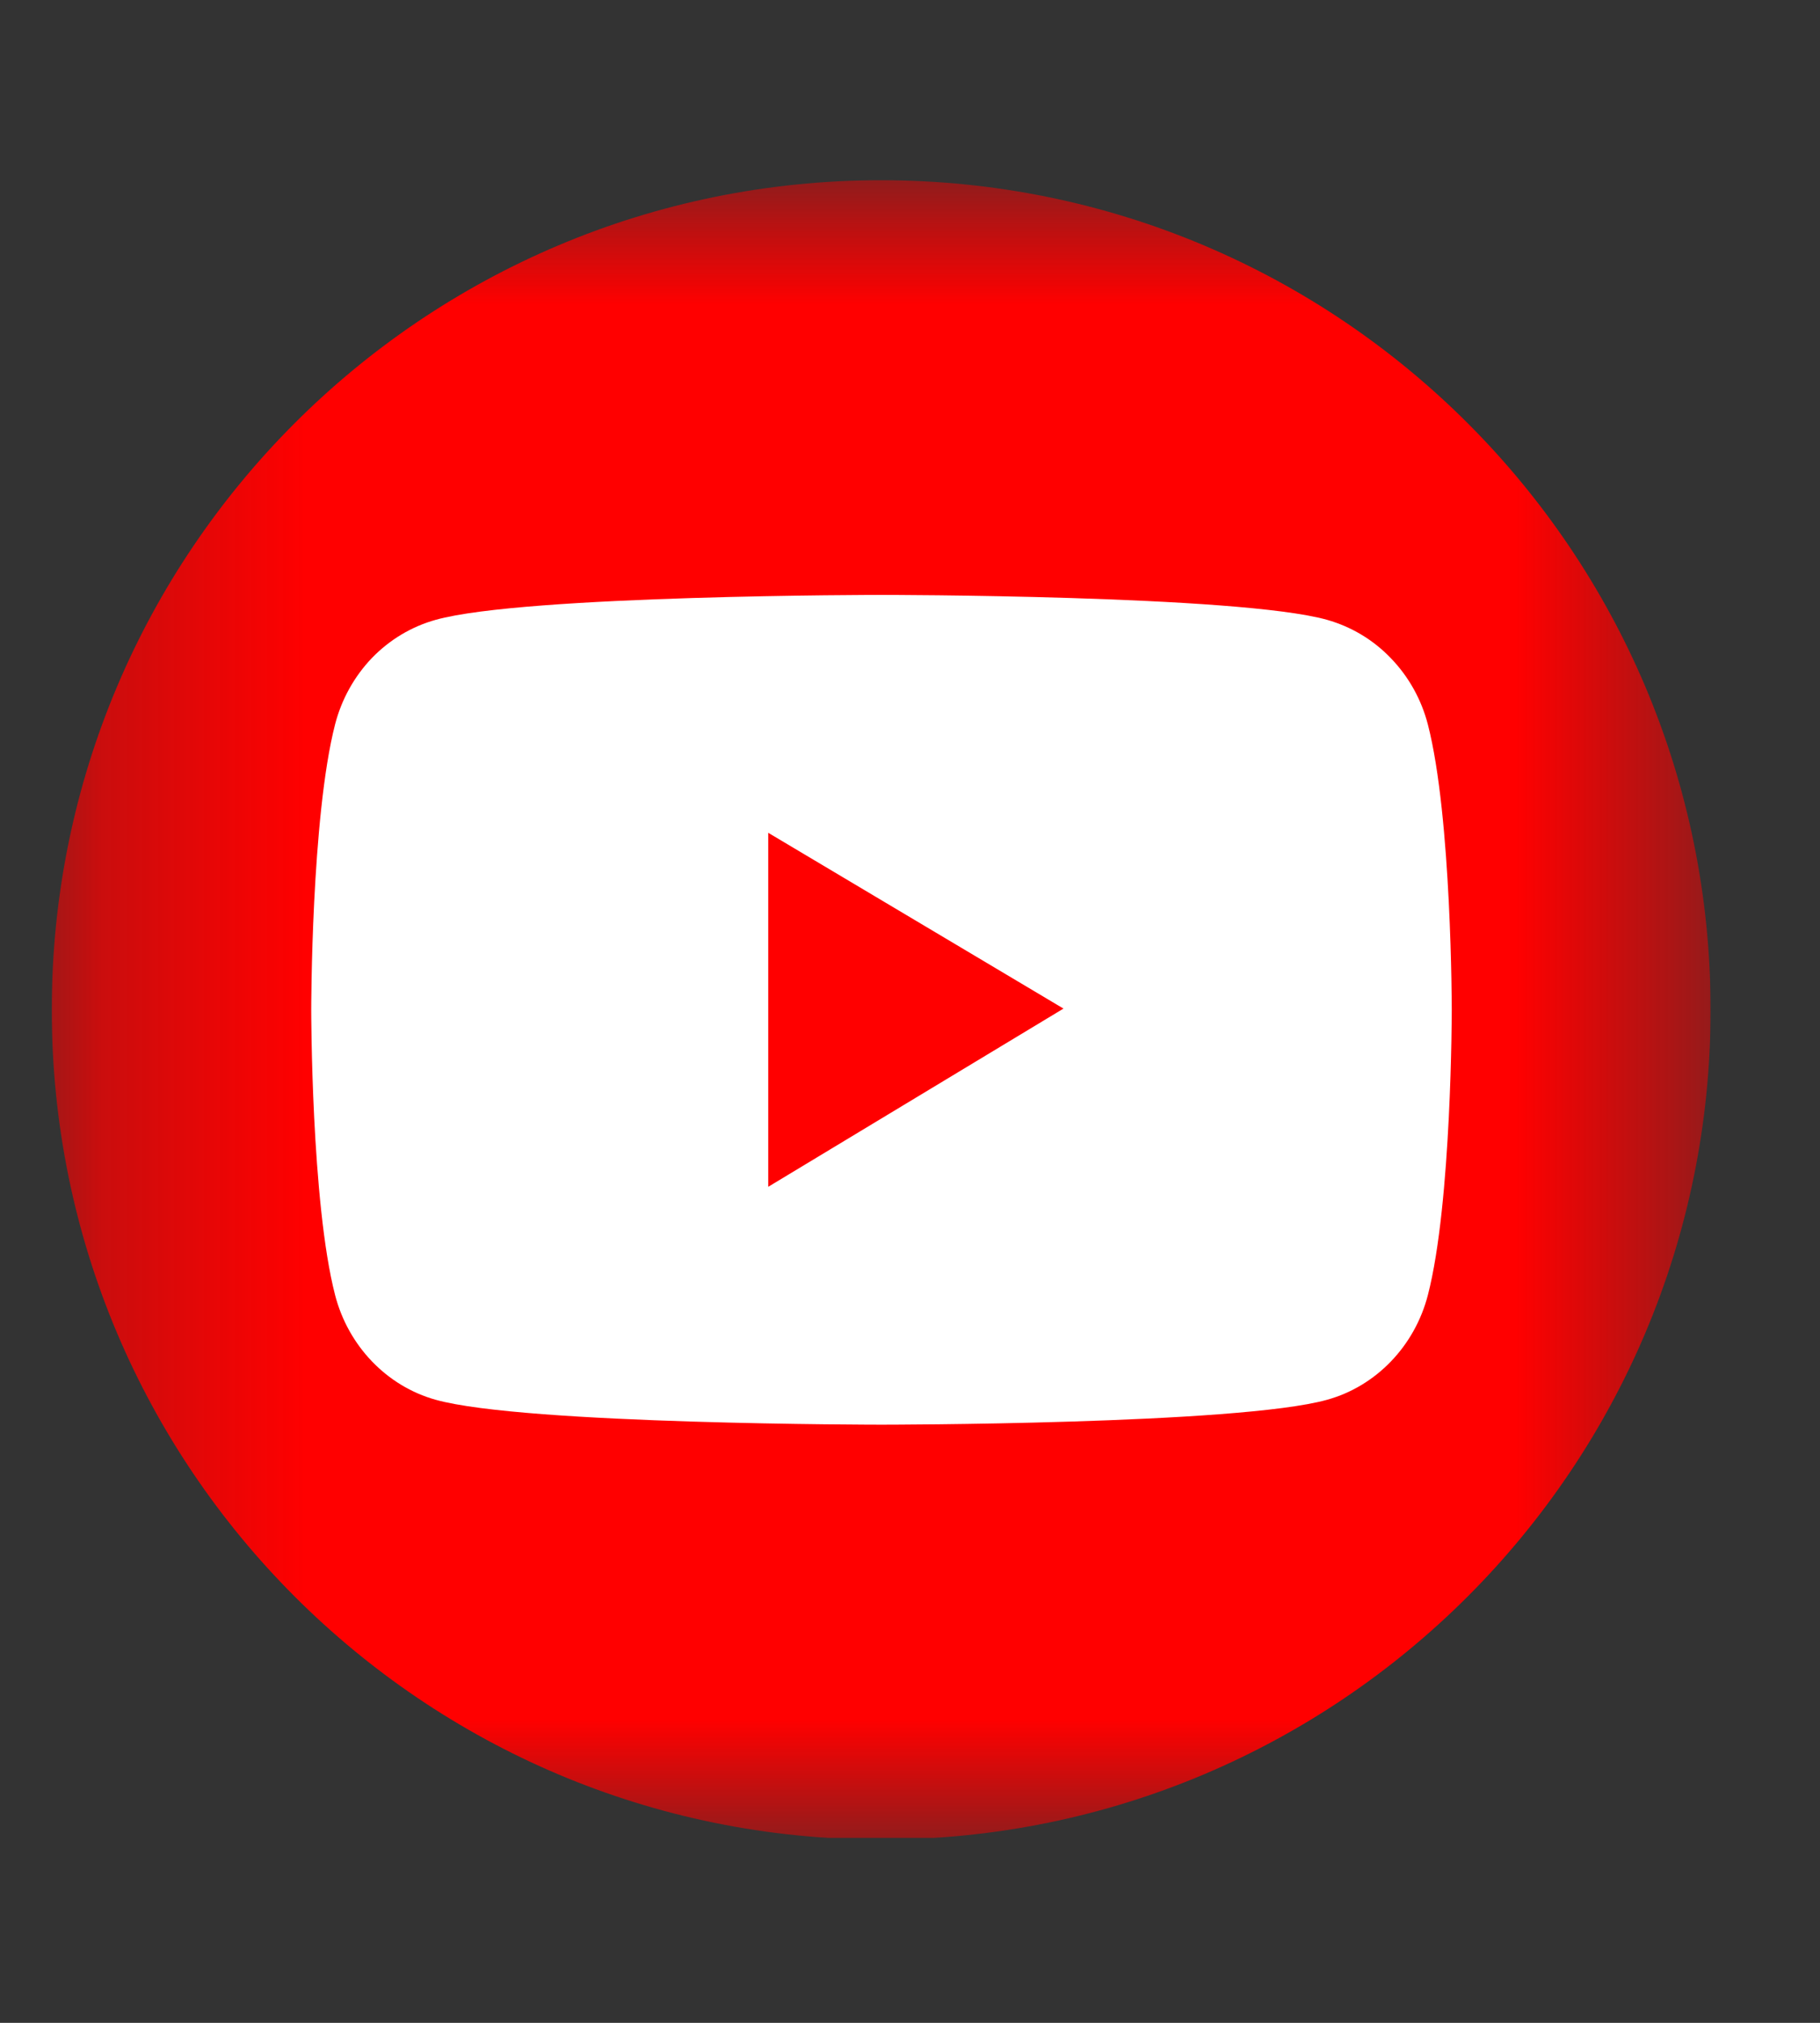 <svg width="9" height="10" viewBox="0 0 9 10" fill="none" xmlns="http://www.w3.org/2000/svg">
<rect x="0" y="0" width="9" height="10" fill="#333333" stroke="none"/>
<g clip-path="url(#clip0_3217_13858)">
<mask id="mask0_3217_13858" style="mask-type:luminance" maskUnits="userSpaceOnUse" x="0" y="0" width="9" height="10">
<path d="M8.459 0.891H0.256V9.094H8.459V0.891Z" fill="white"/>
</mask>
<g mask="url(#mask0_3217_13858)">
<path d="M4.357 9.094C6.623 9.094 8.459 7.257 8.459 4.992C8.459 2.727 6.623 0.891 4.357 0.891C2.092 0.891 0.256 2.727 0.256 4.992C0.256 7.257 2.092 9.094 4.357 9.094Z" fill="#FF0000"/>
<path d="M7.061 3.582C7.029 3.458 6.966 3.345 6.878 3.254C6.791 3.163 6.682 3.098 6.562 3.064C6.122 2.941 4.359 2.941 4.359 2.941C4.359 2.941 2.595 2.941 2.155 3.064C2.036 3.097 1.927 3.162 1.839 3.253C1.752 3.344 1.689 3.457 1.657 3.581C1.539 4.039 1.539 4.992 1.539 4.992C1.539 4.992 1.539 5.946 1.657 6.402C1.722 6.654 1.913 6.853 2.155 6.92C2.595 7.043 4.359 7.043 4.359 7.043C4.359 7.043 6.122 7.043 6.562 6.92C6.805 6.853 6.996 6.654 7.061 6.402C7.179 5.946 7.179 4.992 7.179 4.992C7.179 4.992 7.179 4.039 7.061 3.582ZM3.799 5.867V4.117L5.259 4.986L3.799 5.867Z" fill="white"/>
</g>
</g>
<defs>
<clipPath id="clip0_3217_13858">
<rect width="8.203" height="8.203" fill="white" transform="translate(0.256 0.883)"/>
</clipPath>
</defs>
</svg>
